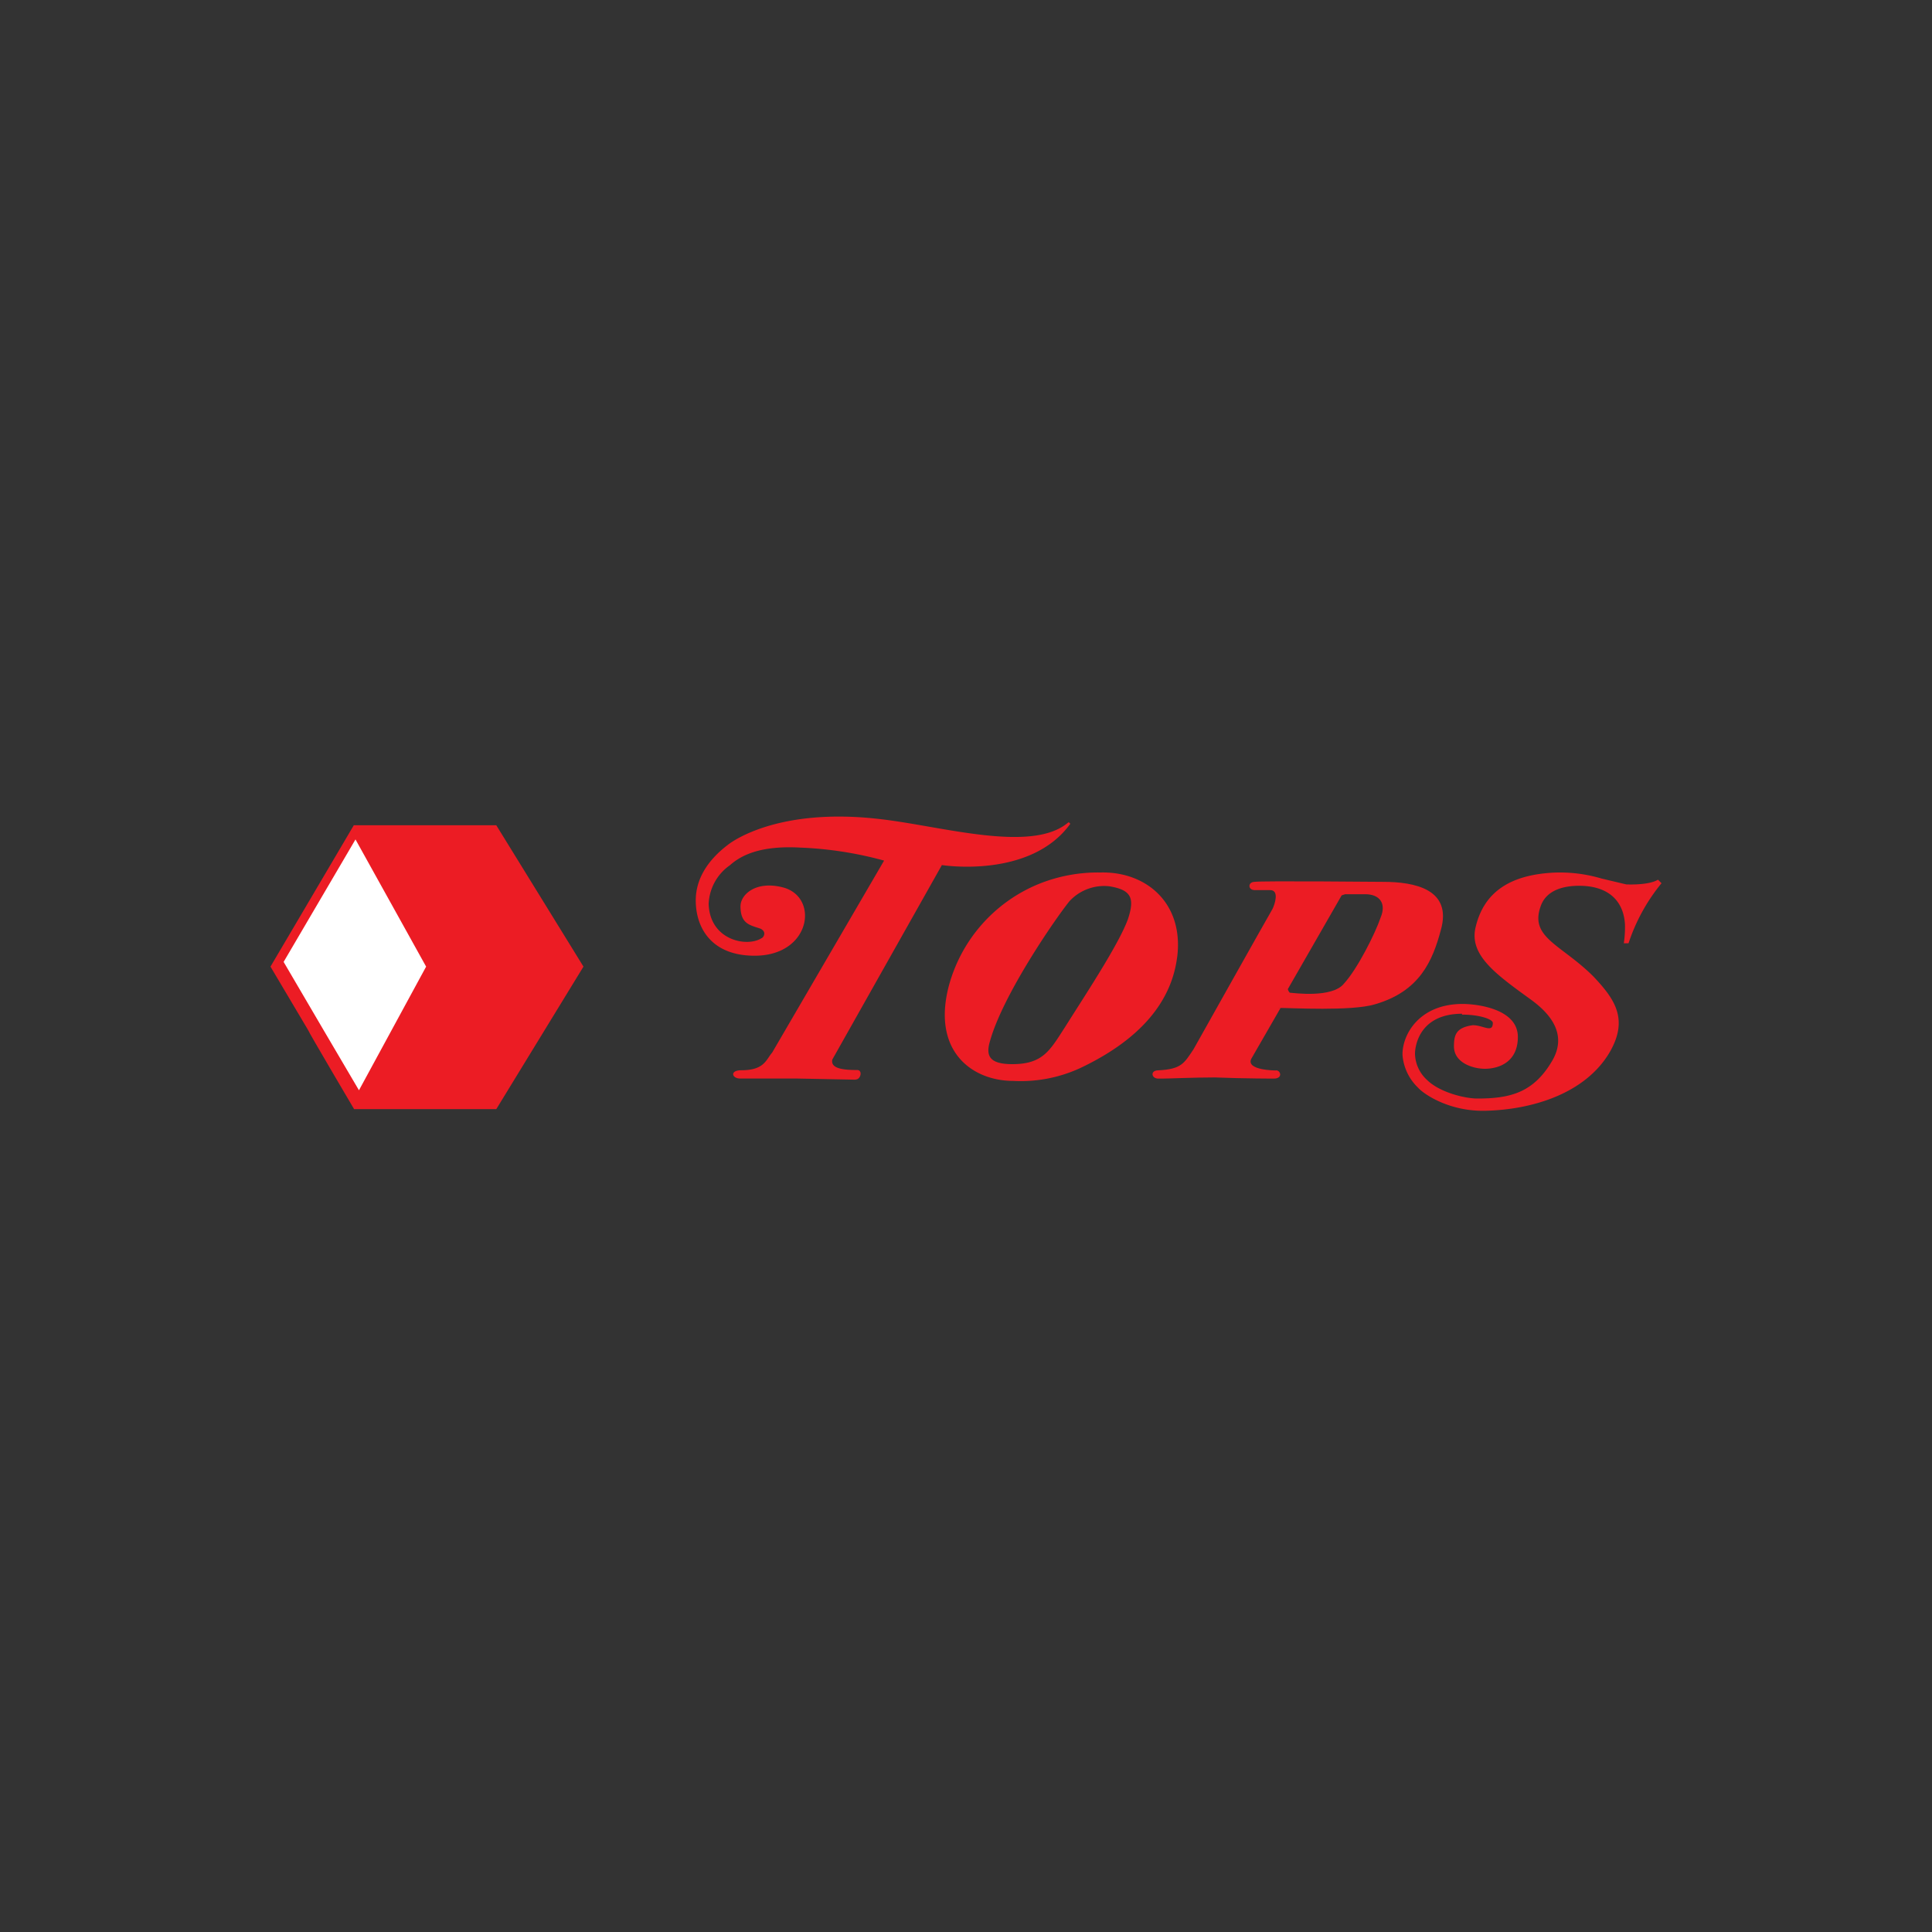 <svg xmlns="http://www.w3.org/2000/svg" viewBox="0 0 250 250"><rect x="0" y="0" width="250" height="250" fill="#333333" stroke="none"/><title>Grocery</title><polygon points="45.93 107.56 35.87 124.78 46.24 142.15 55.84 125.24 45.93 107.56 45.93 107.56" style="fill:#fff;fill-rule:evenodd"/><path d="M165.12,138.5c.61,0,.91,1.07-.3,1.07.46,0-4,0-7.62-.15-2.74,0-5.94.15-6.86.15h-.46c-.91,0-1.07-1.07,0-1.07,3-.15,3.35-.91,4.57-2.74,0,0,9.75-17.38,10.21-18.14.3-.61.91-2.44-.3-2.44h-2c-.91,0-.91-1.07,0-1.07.76-.15,16.61,0,16.61,0,4,0,9,.91,7.47,6.25-1.07,4-2.74,7.93-8.54,9.6-3,.91-10.82.46-12.65.46h.46L161.92,137c-.76,1.52,3.2,1.52,3.2,1.52ZM166.64,128s.15.46.3.46c.3,0,5.49.76,7-1.22,1.68-1.83,4-6.4,4.72-8.53.76-1.83-.15-3-2-3h-2.59l-.46.15-7,12.19Z" style="fill:#ec1c24;fill-rule:evenodd"/><path d="M189.2,131.18c-5.49,0-6.1,4.12-6.1,5.18a4.72,4.72,0,0,0,1.52,3.35c1.68,1.68,5,2.44,6.55,2.44,4.27,0,7.32-.76,9.75-5,2.13-3.81-1.07-6.55-3-7.93-4.42-3.2-7.77-5.64-7-9.14,1.07-4.72,4.57-6.86,10.06-7.16a18.9,18.9,0,0,1,6.25.76l3.2.76s2.9.15,4.11-.61l.46.46a24.17,24.17,0,0,0-4.27,7.77h-.61a14,14,0,0,0,.15-2.44c-.15-2.74-1.83-5-5.94-5-1.83,0-4.27.46-5,2.74-1.37,4,2.74,4.88,6.86,9,2.74,2.9,4.57,5.49,2.13,9.75-3.2,5.49-10.21,7.47-16,7.62-4.72.15-8.08-2.13-8.84-3a6.54,6.54,0,0,1-2-4.27c0-2.74,2.29-6.55,7.77-6.55,1.83,0,7.16.61,7.16,4.27,0,3.35-2.59,4.12-4.27,4.12-1.52,0-4-.76-4-2.9,0-1.52.3-2.44,2.44-2.74,1.37,0,2.59,1.07,2.59-.3,0-.46-1.68-1.07-4-1.07Z" style="fill:#ec1c24;fill-rule:evenodd"/><path d="M110.71,139.71l-7.62-.15H95.77c-1.07,0-1.37-1.07.15-1.07,3,0,3.2-1.37,4-2.29l14.48-24.84a47.84,47.84,0,0,0-10.82-1.68c-5.33-.3-7.77,1.07-9.14,2.29a6.41,6.41,0,0,0-2.74,5c.15,4.73,5,5.64,6.86,4.42.15,0,.76-.76-.15-1.22-1.37-.46-2.59-.61-2.59-2.9,0-1.52,2-3.35,5.49-2.44,4.72,1.22,3.66,8.84-3.66,8.84-5.64,0-7.62-3.66-7.62-7.16,0-2.74,1.52-5.18,4.12-7.16,0,0,5.94-5,19.81-3.35,7.93.91,19.51,4.42,24.23.46.15-.15.3.15.3.15-5.18,7.16-16.61,5.33-16.61,5.33l-14.17,25.15c-.3,1.22,1.52,1.37,3.2,1.37.76,0,.46,1.22-.15,1.22Z" style="fill:#ec1c24;fill-rule:evenodd"/><path d="M35,125.08l4.88,8.23h2l-5.18-8.84,9.3-15.85,9.14,16.46-8.69,16-4.57-7.77h-2c0,.15,5.94,10.21,5.94,10.21H64.22L75.5,125.08,64.22,106.79H45.78L35,125.08Z" style="fill:#ec1c24;fill-rule:evenodd"/><path d="M152.32,123.86c-.91,7.16-6.71,11.58-12.5,14.33a18.36,18.36,0,0,1-8.69,1.68c-5.33,0-10.52-3.81-8.38-12.19a19.83,19.83,0,0,1,11.58-13.26,20.45,20.45,0,0,1,8.08-1.52c5.94-.15,10.82,4,9.91,11Zm-14-7.16c-1.83,2.29-8.53,12-10.21,18-.61,2,0,3,2.9,3,4,0,4.88-1.83,6.86-4.88,2.29-3.66,6.86-10.52,8.08-13.87.91-2.74.46-3.81-2.44-4.27a6.12,6.12,0,0,0-5.18,2Z" style="fill:#ec1c24;fill-rule:evenodd"/></svg>